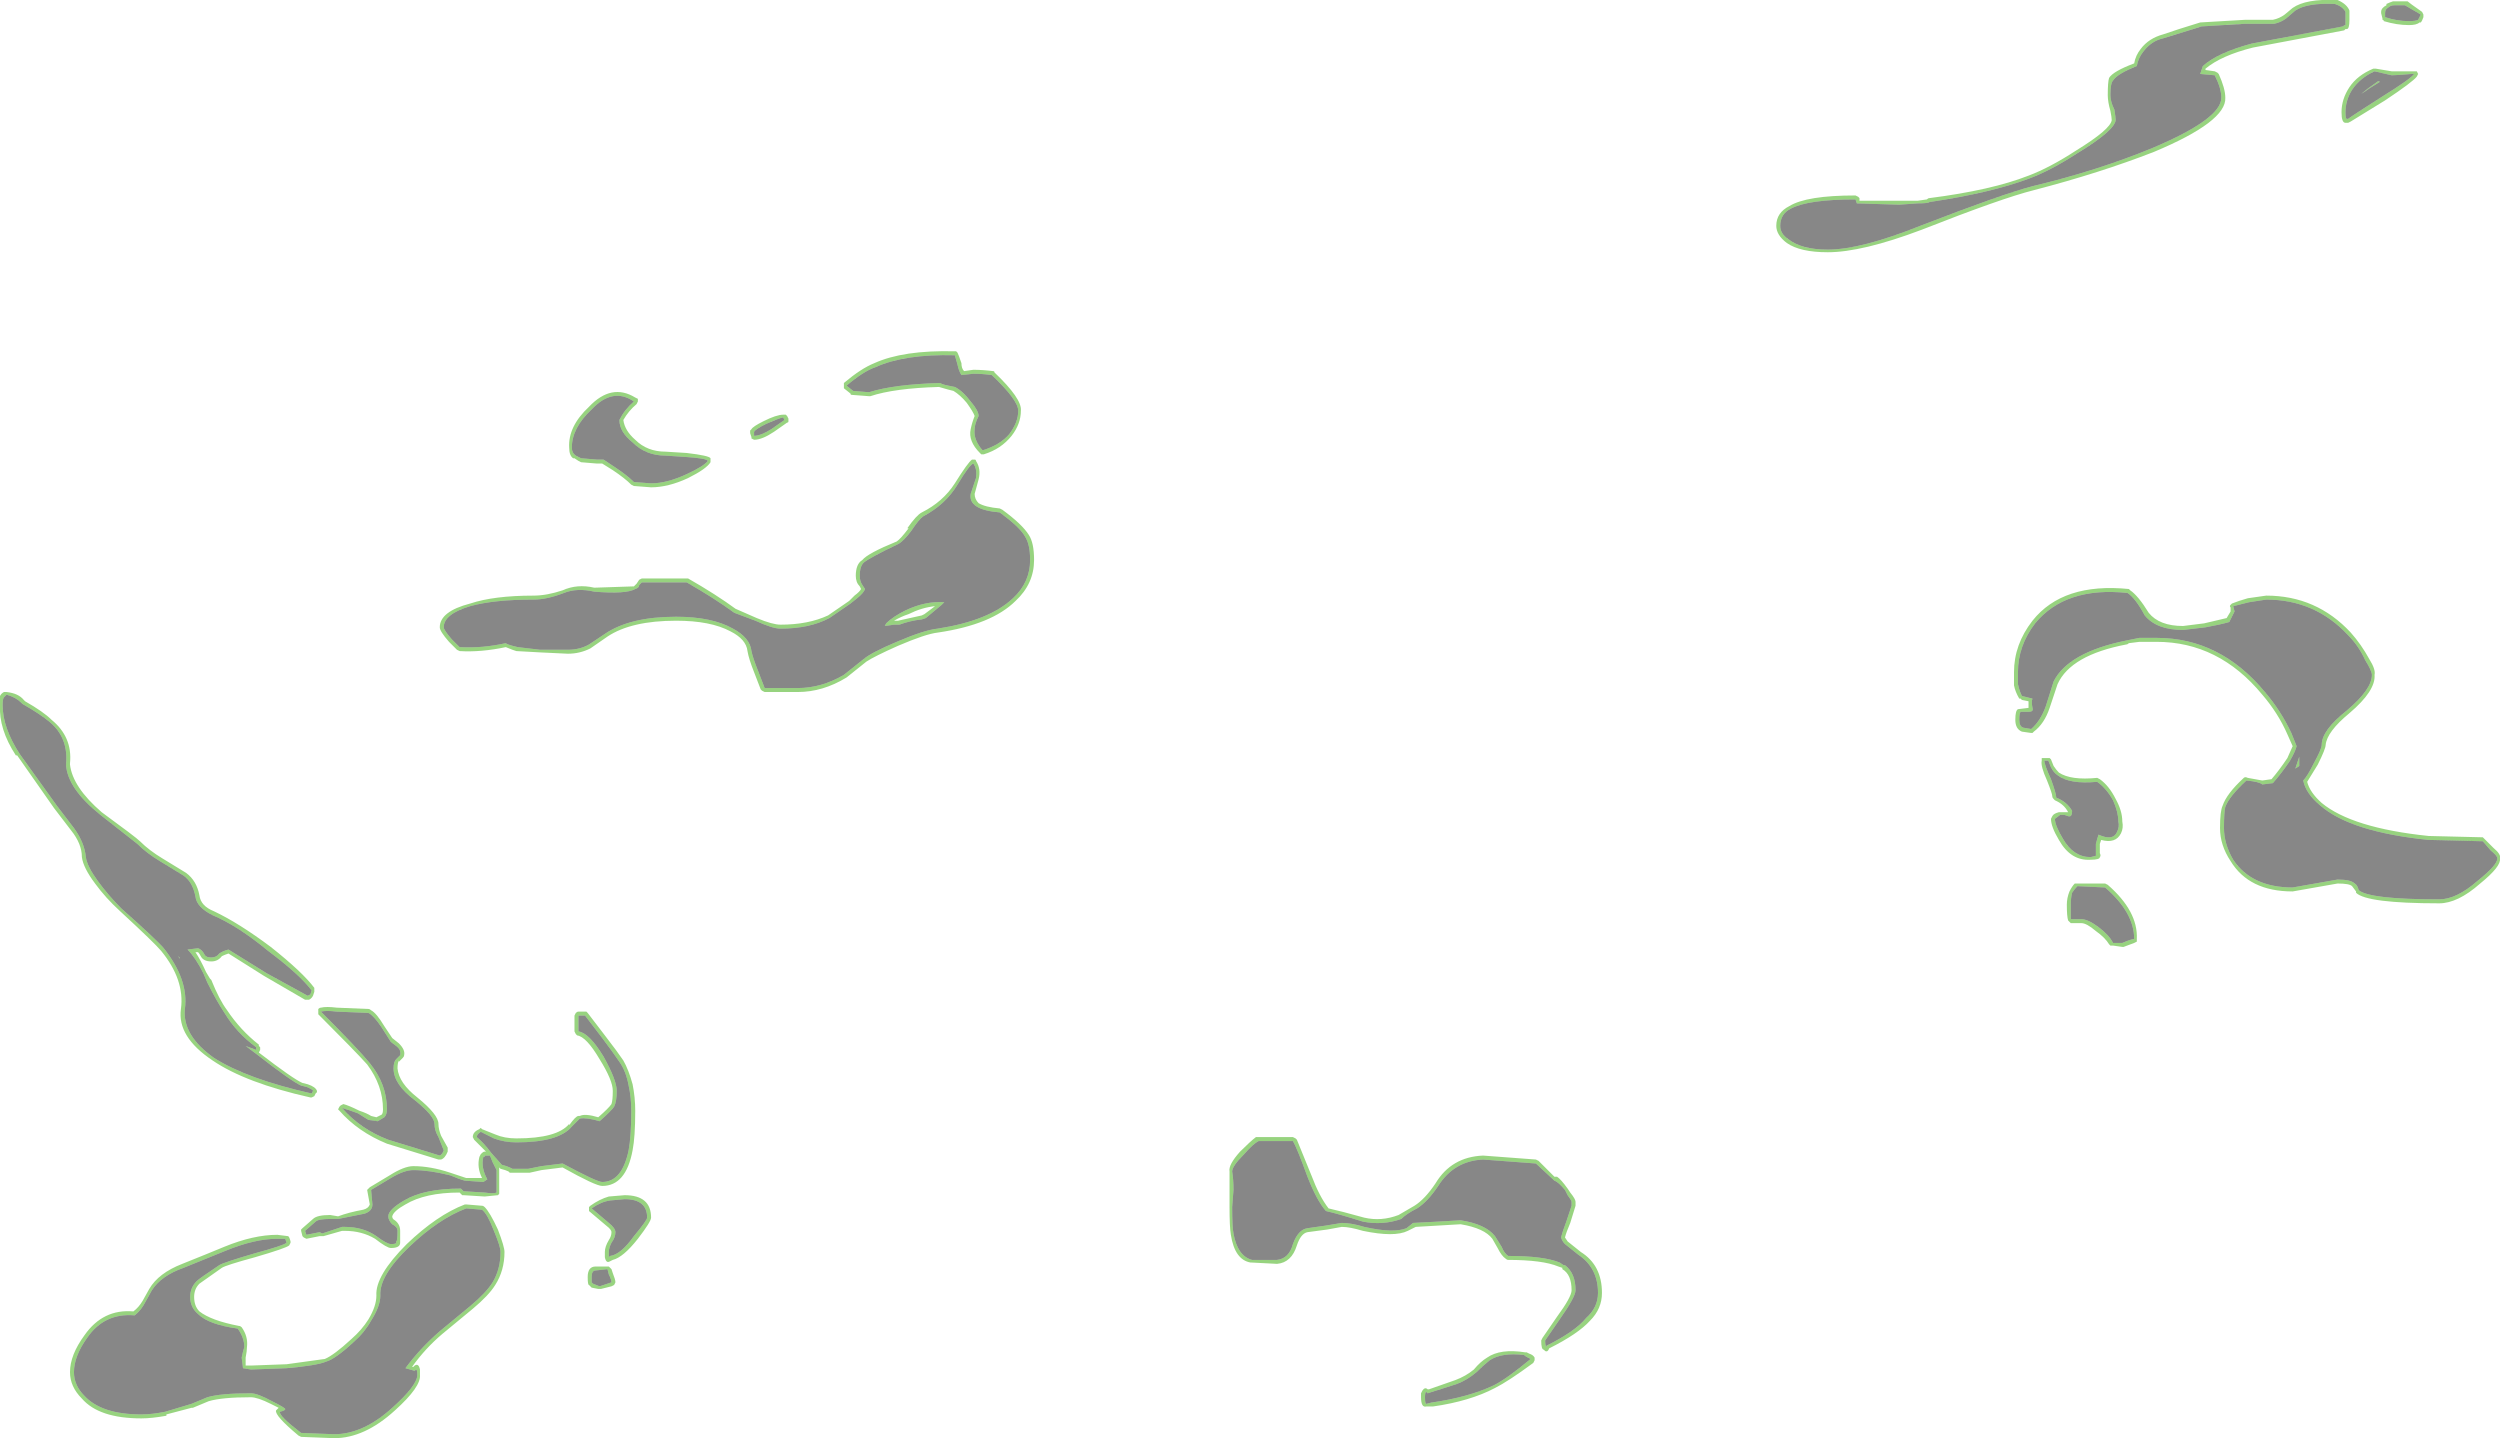 <?xml version="1.0" encoding="UTF-8" standalone="no"?>
<svg xmlns:ffdec="https://www.free-decompiler.com/flash" xmlns:xlink="http://www.w3.org/1999/xlink" ffdec:objectType="shape" height="54.45px" width="94.65px" xmlns="http://www.w3.org/2000/svg">
  <g transform="matrix(1.0, 0.0, 0.0, 1.0, 51.35, 36.0)">
    <path d="M28.65 -32.95 Q28.55 -32.85 28.55 -32.4 28.55 -32.15 28.7 -31.85 28.75 -31.55 28.75 -31.45 28.7 -31.05 27.3 -30.2 26.3 -29.55 25.5 -29.25 24.05 -28.7 21.7 -28.35 21.65 -28.3 21.25 -28.3 L20.55 -28.25 18.95 -28.3 18.9 -28.45 Q17.1 -28.45 16.45 -28.1 16.05 -27.9 16.05 -27.45 16.05 -27.15 16.35 -26.95 16.85 -26.55 17.85 -26.55 19.1 -26.55 21.35 -27.45 24.45 -28.65 25.6 -28.95 28.1 -29.55 30.15 -30.4 32.75 -31.5 32.75 -32.3 32.75 -32.65 32.5 -33.15 L31.95 -33.2 32.05 -33.5 Q32.6 -34.0 33.9 -34.35 L37.35 -35.0 Q37.4 -35.05 37.45 -35.05 L37.45 -35.55 Q37.35 -35.75 37.05 -35.85 36.0 -35.9 35.55 -35.6 L35.2 -35.3 Q35.0 -35.15 34.75 -35.1 L33.65 -35.1 32.0 -35.0 31.2 -34.75 30.55 -34.55 Q30.1 -34.45 29.8 -34.05 29.6 -33.8 29.55 -33.5 28.8 -33.2 28.65 -32.95 M28.5 -33.05 Q28.65 -33.3 29.45 -33.6 29.5 -33.9 29.7 -34.15 30.0 -34.55 30.55 -34.7 L31.15 -34.9 31.95 -35.15 33.65 -35.25 34.7 -35.25 Q34.95 -35.3 35.15 -35.45 L35.45 -35.7 Q35.95 -36.05 37.1 -36.0 L37.15 -36.0 Q37.5 -35.85 37.6 -35.6 L37.6 -35.25 Q37.6 -34.9 37.5 -34.9 L37.45 -34.9 37.4 -34.85 33.95 -34.2 Q32.75 -33.9 32.15 -33.4 L32.15 -33.35 32.5 -33.3 32.6 -33.25 32.65 -33.2 Q32.9 -32.65 32.9 -32.3 32.95 -31.4 30.2 -30.25 28.15 -29.45 25.65 -28.8 24.45 -28.5 21.4 -27.3 19.15 -26.45 17.85 -26.45 16.8 -26.45 16.3 -26.8 15.9 -27.1 15.9 -27.45 15.9 -27.95 16.4 -28.2 17.05 -28.6 18.9 -28.6 L19.0 -28.55 19.05 -28.5 19.05 -28.4 21.25 -28.4 21.6 -28.45 Q21.65 -28.5 21.7 -28.5 24.05 -28.8 25.45 -29.35 26.25 -29.65 27.25 -30.3 28.55 -31.1 28.6 -31.45 28.6 -31.55 28.55 -31.8 28.45 -32.15 28.45 -32.4 28.45 -32.9 28.5 -33.05 M39.0 -35.85 Q39.1 -35.9 39.25 -35.95 L39.8 -35.95 Q39.85 -35.9 40.35 -35.55 L40.4 -35.45 40.4 -35.35 Q40.35 -35.2 40.3 -35.15 L40.25 -35.15 Q40.15 -35.05 39.85 -35.05 39.4 -35.05 38.9 -35.2 38.9 -35.25 38.85 -35.25 L38.85 -35.3 38.8 -35.5 38.8 -35.55 Q38.8 -35.7 39.0 -35.8 L39.0 -35.85 M39.7 -35.8 L39.3 -35.8 Q39.15 -35.8 39.05 -35.7 38.95 -35.65 38.95 -35.5 L38.95 -35.35 Q39.4 -35.2 39.85 -35.2 40.1 -35.2 40.2 -35.25 L40.3 -35.45 39.7 -35.8 M38.6 -33.4 Q38.9 -33.35 39.2 -33.3 39.4 -33.3 39.9 -33.3 L40.15 -33.3 40.2 -33.2 40.15 -33.1 Q40.0 -32.9 38.95 -32.2 L37.65 -31.4 37.55 -31.35 37.45 -31.35 Q37.3 -31.35 37.3 -31.75 37.3 -32.25 37.6 -32.7 37.9 -33.15 38.5 -33.4 L38.6 -33.4 M34.45 -13.3 L33.8 -13.2 33.2 -13.05 33.25 -12.85 33.05 -12.45 Q32.7 -12.35 32.15 -12.25 L31.3 -12.15 Q30.3 -12.15 29.85 -12.7 29.5 -13.35 29.2 -13.55 26.85 -13.8 25.7 -12.4 25.05 -11.55 25.05 -10.55 25.05 -10.2 25.05 -10.1 25.1 -9.85 25.2 -9.65 L25.6 -9.55 Q25.55 -9.45 25.6 -9.2 25.65 -9.05 25.45 -9.05 L25.15 -9.05 Q25.1 -9.0 25.1 -8.75 25.1 -8.5 25.25 -8.45 L25.55 -8.4 Q25.9 -8.7 26.1 -9.25 L26.4 -10.2 Q26.95 -11.3 29.15 -11.75 L29.65 -11.85 30.3 -11.85 Q32.7 -11.85 34.4 -9.8 35.0 -9.1 35.4 -8.25 L35.6 -7.75 Q35.55 -7.55 35.35 -7.2 35.05 -6.75 34.7 -6.35 L34.3 -6.3 Q34.2 -6.4 33.7 -6.45 33.05 -5.85 32.9 -5.45 32.85 -5.25 32.85 -4.65 32.85 -4.05 33.2 -3.45 33.9 -2.4 35.45 -2.4 L37.15 -2.7 Q37.65 -2.7 37.8 -2.55 37.9 -2.5 37.95 -2.3 38.35 -1.95 41.0 -1.95 41.65 -1.95 42.45 -2.65 43.2 -3.25 43.2 -3.5 43.2 -3.6 42.95 -3.8 L42.65 -4.15 40.6 -4.2 Q37.65 -4.5 36.5 -5.5 35.95 -5.95 35.85 -6.45 36.0 -6.6 36.25 -7.1 36.55 -7.65 36.55 -7.8 36.55 -8.35 37.5 -9.1 38.45 -9.9 38.45 -10.45 38.45 -10.6 38.2 -11.0 37.95 -11.55 37.55 -11.95 36.3 -13.3 34.45 -13.3 M38.75 -32.9 Q38.6 -32.8 38.35 -32.65 38.15 -32.5 38.05 -32.45 L38.3 -32.65 38.65 -32.9 Q38.7 -32.95 38.75 -32.9 M38.55 -33.3 Q38.0 -33.05 37.7 -32.6 37.45 -32.2 37.45 -31.75 37.45 -31.5 37.5 -31.5 L37.55 -31.5 Q37.75 -31.65 38.85 -32.35 39.9 -33.0 40.05 -33.2 L39.95 -33.2 Q39.4 -33.15 39.2 -33.15 L38.55 -33.3 M34.45 -13.45 Q36.35 -13.45 37.65 -12.05 38.05 -11.6 38.35 -11.05 38.6 -10.65 38.55 -10.45 38.6 -9.85 37.6 -9.0 36.75 -8.3 36.7 -7.8 36.7 -7.65 36.4 -7.05 L36.0 -6.4 Q36.1 -6.0 36.55 -5.6 37.7 -4.65 40.6 -4.35 L42.65 -4.3 43.05 -3.9 Q43.35 -3.65 43.3 -3.5 43.35 -3.2 42.55 -2.55 41.7 -1.8 41.0 -1.8 38.25 -1.8 37.85 -2.2 L37.85 -2.25 37.7 -2.45 Q37.6 -2.55 37.15 -2.55 L35.45 -2.25 Q33.8 -2.25 33.1 -3.4 32.7 -4.0 32.7 -4.65 32.7 -5.3 32.8 -5.5 32.95 -5.95 33.6 -6.55 33.65 -6.6 33.75 -6.55 L34.3 -6.45 34.65 -6.5 Q34.95 -6.85 35.25 -7.3 L35.45 -7.75 35.25 -8.2 Q34.9 -9.0 34.3 -9.7 32.65 -11.7 30.3 -11.7 L29.65 -11.7 29.25 -11.65 Q29.2 -11.6 29.15 -11.6 27.05 -11.2 26.55 -10.1 L26.25 -9.2 Q26.05 -8.6 25.65 -8.3 L25.6 -8.25 25.55 -8.25 25.2 -8.3 Q24.95 -8.4 24.95 -8.75 24.95 -9.1 25.05 -9.15 L25.45 -9.2 Q25.45 -9.35 25.45 -9.45 L25.2 -9.5 25.15 -9.55 25.1 -9.55 Q24.95 -9.8 24.9 -10.05 24.9 -10.2 24.9 -10.55 24.9 -11.6 25.6 -12.5 26.75 -13.95 29.25 -13.7 L29.3 -13.65 Q29.6 -13.45 30.0 -12.8 30.4 -12.3 31.3 -12.3 L32.1 -12.4 32.95 -12.6 33.1 -12.85 33.1 -13.0 Q33.05 -13.05 33.1 -13.1 L33.15 -13.15 Q33.4 -13.25 33.75 -13.35 L34.45 -13.45 M25.95 -7.3 L26.25 -7.3 26.3 -7.25 26.4 -7.0 Q26.5 -6.85 26.6 -6.75 27.05 -6.45 28.05 -6.55 L28.15 -6.5 Q28.5 -6.25 28.75 -5.75 29.0 -5.3 29.0 -4.9 29.05 -4.65 28.95 -4.45 28.75 -4.05 28.2 -4.2 L28.15 -4.05 28.15 -3.7 Q28.2 -3.6 28.15 -3.55 28.15 -3.45 27.8 -3.45 27.05 -3.4 26.6 -4.2 26.3 -4.7 26.3 -5.0 L26.35 -5.1 Q26.4 -5.2 26.6 -5.25 L26.95 -5.25 Q26.8 -5.55 26.45 -5.7 L26.4 -5.75 Q26.35 -5.8 26.35 -5.85 26.35 -5.95 26.15 -6.45 25.9 -7.0 25.95 -7.2 25.95 -7.25 25.95 -7.3 M26.2 -7.2 L26.05 -7.2 Q26.05 -7.05 26.3 -6.5 26.5 -5.95 26.5 -5.8 26.9 -5.65 27.1 -5.3 27.1 -5.05 26.95 -5.1 L26.8 -5.15 26.65 -5.15 26.45 -5.0 Q26.45 -4.75 26.75 -4.25 27.15 -3.55 27.8 -3.55 L28.0 -3.6 28.0 -4.05 Q28.05 -4.25 28.1 -4.4 28.65 -4.15 28.8 -4.5 28.9 -4.7 28.85 -4.9 28.85 -5.25 28.65 -5.7 28.4 -6.15 28.05 -6.4 27.0 -6.3 26.55 -6.65 26.4 -6.75 26.3 -6.95 L26.2 -7.2 M28.45 -2.5 Q29.6 -1.5 29.55 -0.45 L29.55 -0.35 29.45 -0.3 29.05 -0.15 29.0 -0.15 28.65 -0.2 Q28.6 -0.2 28.55 -0.2 L28.5 -0.25 Q28.35 -0.5 28.0 -0.75 27.65 -1.05 27.45 -1.05 L27.05 -1.05 26.95 -1.15 Q26.9 -1.3 26.9 -1.75 26.9 -2.0 27.0 -2.25 27.1 -2.45 27.2 -2.55 27.25 -2.55 27.3 -2.55 L28.35 -2.55 28.45 -2.5 M3.1 10.25 L3.95 10.2 Q4.9 10.35 5.25 10.8 L5.5 11.2 Q5.6 11.45 5.75 11.55 7.1 11.55 7.7 11.8 L7.85 11.9 7.9 11.9 Q8.3 12.2 8.3 12.85 8.3 13.1 7.7 13.95 L7.15 14.75 Q7.15 14.95 7.2 15.0 L7.2 14.95 Q8.3 14.4 8.7 13.9 9.15 13.5 9.15 12.95 9.15 12.0 8.4 11.5 L7.9 11.1 Q7.8 11.0 7.75 10.85 7.8 10.65 7.95 10.25 L8.15 9.65 8.15 9.5 Q8.15 9.45 8.0 9.25 L7.9 9.05 Q7.65 8.75 7.5 8.7 L6.8 8.05 4.8 7.9 Q3.7 7.95 3.1 8.9 2.7 9.5 2.3 9.75 1.9 9.95 1.7 10.15 1.0 10.4 0.25 10.25 -0.7 9.95 -1.15 9.85 -1.5 9.45 -1.85 8.55 -2.25 7.45 -2.4 7.2 L-3.7 7.2 Q-3.9 7.3 -4.25 7.7 -4.7 8.15 -4.7 8.35 -4.65 8.65 -4.65 9.05 L-4.7 9.7 Q-4.7 10.45 -4.65 10.7 -4.5 11.55 -3.95 11.7 L-3.0 11.7 Q-2.55 11.65 -2.4 11.1 -2.2 10.55 -1.85 10.5 L-1.15 10.4 -0.55 10.3 Q-0.2 10.3 0.3 10.45 1.4 10.7 1.9 10.5 L2.15 10.3 3.1 10.25 M35.7 -7.35 L35.7 -7.0 35.55 -6.9 35.7 -7.35 M27.3 -2.45 Q27.2 -2.35 27.1 -2.2 27.05 -2.0 27.05 -1.75 27.05 -1.3 27.05 -1.2 L27.45 -1.2 Q27.7 -1.2 28.1 -0.9 28.5 -0.6 28.65 -0.3 L29.0 -0.3 Q29.35 -0.45 29.45 -0.45 29.45 -1.45 28.35 -2.4 L27.3 -2.45 M3.1 10.4 L2.25 10.45 1.95 10.6 Q1.45 10.85 0.25 10.6 -0.25 10.45 -0.55 10.45 L-1.1 10.55 -1.85 10.65 Q-2.1 10.7 -2.25 11.15 -2.45 11.8 -3.0 11.85 L-3.95 11.8 -4.0 11.8 Q-4.6 11.7 -4.75 10.75 -4.8 10.45 -4.8 9.7 L-4.8 9.05 Q-4.8 8.65 -4.8 8.35 -4.85 8.1 -4.4 7.6 -4.0 7.2 -3.8 7.05 L-2.4 7.05 -2.3 7.1 -2.25 7.15 Q-2.15 7.4 -1.7 8.5 -1.4 9.3 -1.05 9.75 -0.6 9.85 0.3 10.1 0.95 10.25 1.6 10.0 1.85 9.85 2.2 9.65 2.6 9.4 3.0 8.8 3.6 7.8 4.8 7.75 L6.8 7.9 6.9 7.95 7.5 8.55 7.6 8.55 Q7.75 8.65 8.0 9.0 L8.1 9.15 Q8.3 9.4 8.3 9.5 L8.3 9.65 8.1 10.3 Q7.95 10.65 7.9 10.85 L8.0 11.0 8.5 11.4 Q9.3 11.9 9.3 12.95 9.3 13.55 8.85 14.0 8.4 14.5 7.3 15.05 7.25 15.2 7.15 15.15 L7.1 15.1 Q7.0 15.1 7.0 14.75 L7.05 14.65 7.6 13.85 Q8.15 13.1 8.15 12.85 8.15 12.25 7.8 12.05 L7.8 12.0 7.65 11.95 Q7.05 11.7 5.75 11.7 5.7 11.7 5.65 11.65 5.5 11.55 5.35 11.25 L5.15 10.9 Q4.85 10.5 3.95 10.35 L3.1 10.4 M6.45 15.2 L6.55 15.25 Q6.7 15.3 6.75 15.4 L6.75 15.5 6.7 15.6 Q5.75 16.3 5.25 16.55 4.3 17.05 2.9 17.25 L2.65 17.25 Q2.45 17.3 2.45 16.9 L2.45 16.75 2.5 16.65 Q2.6 16.5 2.7 16.6 L2.75 16.6 3.75 16.25 Q4.15 16.1 4.45 15.85 4.7 15.55 4.95 15.4 5.45 15.05 6.4 15.2 L6.45 15.2 M6.5 15.4 Q6.4 15.35 6.35 15.3 5.5 15.2 5.05 15.5 4.8 15.7 4.55 15.95 4.2 16.25 3.8 16.4 L2.7 16.75 2.65 16.7 Q2.6 16.7 2.6 16.9 2.6 17.15 2.65 17.15 L2.85 17.1 Q4.25 16.9 5.2 16.45 5.7 16.2 6.6 15.45 L6.5 15.4 M-50.45 -9.5 L-50.4 -9.45 Q-49.7 -9.05 -49.4 -8.75 -48.6 -8.1 -48.7 -7.1 L-48.7 -7.05 Q-48.6 -6.2 -47.5 -5.25 -46.2 -4.3 -46.05 -4.15 -45.7 -3.8 -45.2 -3.5 L-44.3 -2.95 Q-43.9 -2.65 -43.8 -2.1 -43.75 -1.7 -43.25 -1.5 -42.3 -1.05 -41.1 -0.15 -39.9 0.8 -39.45 1.4 L-39.45 1.55 -39.5 1.7 Q-39.55 1.8 -39.65 1.85 L-39.8 1.85 -41.35 0.95 -42.7 0.1 Q-42.85 0.15 -42.95 0.2 -43.1 0.4 -43.35 0.4 -43.65 0.4 -43.75 0.2 -43.8 0.1 -43.85 0.05 L-43.95 0.05 Q-43.75 0.35 -43.55 0.8 L-43.4 1.05 -43.35 1.1 Q-43.05 1.85 -42.75 2.25 -42.25 3.0 -41.55 3.55 L-41.55 3.6 -41.5 3.65 -41.5 3.75 -41.55 3.85 Q-40.25 4.85 -39.9 5.0 L-39.7 5.05 Q-39.4 5.15 -39.35 5.3 L-39.35 5.35 -39.4 5.4 -39.45 5.5 -39.55 5.55 -39.6 5.55 Q-42.05 5.0 -43.3 4.15 -44.65 3.25 -44.5 2.2 -44.35 1.1 -45.25 0.0 -45.5 -0.3 -46.8 -1.5 -47.35 -2.0 -47.75 -2.55 -48.2 -3.15 -48.25 -3.55 -48.25 -4.05 -48.65 -4.55 L-49.3 -5.4 -50.7 -7.4 -50.75 -7.4 Q-51.4 -8.4 -51.35 -9.3 -51.35 -9.6 -51.35 -9.65 -51.3 -9.75 -51.2 -9.8 L-51.1 -9.8 Q-50.65 -9.75 -50.45 -9.5 M-50.5 -9.35 L-50.55 -9.4 Q-50.75 -9.6 -51.1 -9.7 L-51.2 -9.6 Q-51.25 -9.55 -51.25 -9.3 -51.25 -8.45 -50.6 -7.45 L-49.2 -5.5 -48.55 -4.65 Q-48.15 -4.1 -48.1 -3.55 -48.05 -3.2 -47.65 -2.65 -47.25 -2.1 -46.75 -1.6 -45.4 -0.4 -45.15 -0.1 -44.2 1.1 -44.35 2.2 -44.45 3.2 -43.25 4.05 -42.0 4.85 -39.55 5.4 L-39.5 5.3 Q-39.5 5.25 -39.75 5.15 L-39.95 5.1 Q-40.3 4.95 -41.65 3.9 L-42.05 3.6 -41.65 3.75 -41.65 3.65 Q-42.4 3.1 -42.85 2.35 -43.15 1.9 -43.5 1.2 L-43.65 0.85 Q-43.95 0.25 -44.25 -0.05 L-43.85 -0.1 Q-43.7 -0.05 -43.6 0.15 -43.55 0.25 -43.35 0.25 -43.15 0.25 -43.05 0.1 -42.9 0.0 -42.7 -0.05 L-41.25 0.85 -39.7 1.7 -39.6 1.65 -39.55 1.5 Q-40.0 0.9 -41.2 0.0 -42.35 -0.95 -43.3 -1.35 -43.9 -1.65 -43.95 -2.05 -44.05 -2.6 -44.4 -2.85 L-45.3 -3.4 Q-45.8 -3.7 -46.15 -4.05 L-47.55 -5.15 Q-48.8 -6.15 -48.85 -7.05 -48.75 -8.05 -49.45 -8.65 -49.8 -8.95 -50.5 -9.35 M-29.05 -20.6 Q-28.2 -21.5 -27.3 -20.95 L-27.2 -20.9 -27.2 -20.8 -27.25 -20.7 Q-27.55 -20.45 -27.75 -20.1 -27.7 -19.7 -27.3 -19.35 -26.85 -18.9 -26.15 -18.9 L-25.35 -18.85 Q-24.5 -18.75 -24.45 -18.65 L-24.45 -18.5 Q-24.6 -18.25 -25.3 -17.9 -26.05 -17.55 -26.7 -17.55 L-27.35 -17.6 -27.45 -17.65 Q-27.7 -17.9 -28.15 -18.2 L-28.55 -18.45 -28.75 -18.45 -29.35 -18.5 -29.45 -18.55 -29.6 -18.65 -29.65 -18.65 Q-29.8 -18.75 -29.8 -19.05 -29.85 -19.85 -29.05 -20.6 M-29.55 -18.75 L-29.35 -18.65 -28.75 -18.6 -28.5 -18.6 -28.05 -18.3 Q-27.6 -18.0 -27.35 -17.75 L-26.7 -17.7 Q-26.1 -17.7 -25.35 -18.05 -24.7 -18.35 -24.55 -18.55 -24.6 -18.65 -25.4 -18.7 L-26.15 -18.75 Q-26.9 -18.75 -27.4 -19.25 -27.9 -19.65 -27.9 -20.1 -27.7 -20.5 -27.35 -20.8 -28.15 -21.35 -28.95 -20.5 -29.7 -19.8 -29.7 -19.05 -29.7 -18.85 -29.55 -18.75 M-25.3 -14.1 Q-24.25 -13.5 -23.5 -12.95 L-22.7 -12.6 Q-22.1 -12.35 -21.8 -12.35 -20.75 -12.35 -20.0 -12.7 L-19.2 -13.25 -19.0 -13.45 Q-18.8 -13.6 -18.75 -13.7 L-18.8 -13.8 Q-18.95 -13.95 -18.95 -14.2 -18.95 -14.65 -18.7 -14.8 -18.5 -15.05 -17.4 -15.5 -17.25 -15.6 -16.95 -16.0 L-17.0 -16.0 Q-16.65 -16.5 -16.45 -16.6 -15.65 -17.0 -15.2 -17.7 -14.7 -18.5 -14.55 -18.6 L-14.45 -18.6 Q-14.4 -18.6 -14.4 -18.55 -14.2 -18.25 -14.3 -17.85 L-14.45 -17.3 Q-14.45 -17.1 -14.3 -16.95 -14.05 -16.8 -13.5 -16.75 L-13.4 -16.7 Q-12.65 -16.15 -12.4 -15.75 -12.2 -15.45 -12.2 -14.8 -12.2 -13.9 -12.9 -13.25 -13.8 -12.35 -15.85 -12.05 -16.3 -12.0 -17.35 -11.55 -18.25 -11.15 -18.55 -10.95 L-19.3 -10.35 Q-20.2 -9.8 -21.15 -9.8 L-22.4 -9.8 -22.5 -9.85 -22.55 -9.9 -22.8 -10.55 Q-23.0 -11.05 -23.05 -11.35 -23.1 -11.8 -23.7 -12.1 -24.45 -12.5 -25.75 -12.5 -27.45 -12.5 -28.35 -11.9 L-29.0 -11.45 Q-29.4 -11.25 -29.85 -11.25 L-30.9 -11.3 -31.8 -11.35 -31.95 -11.4 -32.2 -11.5 Q-33.15 -11.3 -33.95 -11.35 L-34.05 -11.4 -34.35 -11.7 Q-34.7 -12.1 -34.7 -12.25 -34.7 -12.85 -33.55 -13.15 -32.65 -13.45 -31.15 -13.45 -30.65 -13.45 -30.05 -13.65 -29.5 -13.9 -28.85 -13.75 L-27.35 -13.8 -27.25 -13.9 -27.15 -14.05 -27.05 -14.1 -25.3 -14.1 M-23.55 -12.8 Q-24.3 -13.35 -25.35 -13.95 L-27.05 -13.95 -27.15 -13.85 Q-27.15 -13.75 -27.3 -13.7 -27.65 -13.5 -28.85 -13.6 -29.5 -13.75 -30.0 -13.55 -30.65 -13.3 -31.15 -13.3 -32.65 -13.3 -33.55 -13.05 -34.55 -12.75 -34.55 -12.25 -34.55 -12.15 -34.25 -11.8 L-33.95 -11.5 Q-33.1 -11.45 -32.2 -11.65 -32.15 -11.6 -31.95 -11.55 L-31.75 -11.5 -30.9 -11.4 -29.85 -11.4 Q-29.4 -11.4 -29.05 -11.6 L-28.45 -12.0 Q-27.5 -12.65 -25.75 -12.65 -24.4 -12.65 -23.6 -12.2 -22.95 -11.85 -22.9 -11.35 -22.85 -11.1 -22.65 -10.6 L-22.4 -9.95 -21.15 -9.95 Q-20.25 -9.95 -19.4 -10.45 L-18.65 -11.05 Q-18.35 -11.3 -17.4 -11.7 -16.35 -12.15 -15.85 -12.2 -13.9 -12.5 -13.0 -13.35 -12.35 -13.95 -12.35 -14.8 -12.35 -15.4 -12.55 -15.7 -12.75 -16.05 -13.5 -16.6 -14.7 -16.7 -14.6 -17.3 L-14.4 -17.9 Q-14.35 -18.25 -14.5 -18.45 -14.65 -18.4 -15.1 -17.65 -15.55 -16.9 -16.4 -16.45 -16.55 -16.35 -16.85 -15.9 -17.15 -15.5 -17.35 -15.4 -18.4 -14.9 -18.65 -14.7 -18.8 -14.55 -18.8 -14.2 -18.8 -14.0 -18.7 -13.85 L-18.6 -13.7 Q-18.65 -13.55 -18.9 -13.35 L-19.15 -13.15 -19.95 -12.6 Q-20.7 -12.2 -21.8 -12.2 -22.1 -12.2 -22.75 -12.5 L-23.55 -12.8 M-14.95 -22.25 Q-14.95 -22.05 -14.85 -21.95 L-14.5 -22.0 Q-14.15 -22.0 -13.75 -21.95 -13.7 -21.95 -13.7 -21.9 -12.65 -20.9 -12.7 -20.45 -12.7 -19.95 -13.05 -19.5 -13.45 -19.0 -14.1 -18.8 L-14.2 -18.8 -14.25 -18.85 Q-14.7 -19.3 -14.6 -19.75 -14.55 -20.0 -14.45 -20.25 -14.5 -20.4 -14.75 -20.75 -15.0 -21.05 -15.25 -21.2 L-15.45 -21.25 -15.8 -21.35 Q-17.5 -21.3 -18.4 -21.0 L-18.45 -21.0 -19.1 -21.05 Q-19.15 -21.05 -19.15 -21.1 L-19.4 -21.3 -19.4 -21.5 Q-18.75 -22.05 -18.25 -22.25 -17.15 -22.75 -15.2 -22.7 L-15.15 -22.7 -15.1 -22.65 Q-15.05 -22.55 -14.95 -22.25 M-15.75 -21.5 Q-15.7 -21.45 -15.45 -21.4 L-15.2 -21.35 Q-14.9 -21.2 -14.6 -20.8 -14.3 -20.45 -14.3 -20.25 -14.45 -19.95 -14.45 -19.75 -14.5 -19.35 -14.15 -18.95 -13.5 -19.15 -13.15 -19.55 -12.8 -20.0 -12.8 -20.45 -12.8 -20.85 -13.8 -21.8 -14.15 -21.85 -14.5 -21.85 L-14.95 -21.8 Q-15.05 -21.95 -15.1 -22.2 L-15.2 -22.55 Q-17.1 -22.6 -18.2 -22.1 -18.65 -21.95 -19.3 -21.4 L-19.05 -21.2 -18.45 -21.15 Q-17.5 -21.45 -15.75 -21.5 M-21.5 -20.15 L-21.5 -20.05 Q-21.5 -20.0 -21.55 -20.0 L-22.05 -19.65 Q-22.5 -19.35 -22.8 -19.35 L-22.9 -19.4 -22.9 -19.45 -22.95 -19.6 -22.95 -19.7 -22.9 -19.75 Q-22.85 -19.85 -22.45 -20.05 -21.95 -20.3 -21.7 -20.3 L-21.6 -20.3 -21.55 -20.25 -21.5 -20.15 M-15.6 -13.2 L-15.7 -13.1 -16.3 -12.6 -16.45 -12.55 Q-16.9 -12.5 -17.3 -12.35 L-17.5 -12.35 -17.85 -12.3 -17.8 -12.4 Q-17.55 -12.65 -17.05 -12.9 -16.3 -13.25 -15.6 -13.2 M-21.65 -20.1 L-21.7 -20.2 Q-21.9 -20.15 -22.35 -19.95 -22.75 -19.75 -22.8 -19.65 L-22.8 -19.5 Q-22.55 -19.5 -22.15 -19.75 L-21.65 -20.1 M-16.95 -12.75 Q-17.25 -12.65 -17.5 -12.5 L-17.35 -12.5 -16.45 -12.7 -16.35 -12.75 -15.95 -13.05 Q-16.45 -13.0 -16.95 -12.75 M-28.45 3.2 Q-27.95 3.85 -27.75 4.15 -27.55 4.5 -27.4 5.05 -27.3 5.55 -27.3 6.05 -27.3 7.05 -27.4 7.55 -27.65 8.9 -28.55 8.9 -28.8 8.9 -30.05 8.2 L-30.85 8.3 -31.3 8.4 -32.05 8.4 -32.1 8.35 Q-32.2 8.3 -32.4 8.25 L-32.45 8.2 -32.45 9.2 -32.5 9.25 -33.0 9.3 -33.8 9.25 -33.85 9.25 -33.95 9.15 Q-35.25 9.15 -36.0 9.6 -36.45 9.85 -36.5 10.05 -36.5 10.15 -36.4 10.2 -36.2 10.35 -36.2 10.6 -36.2 10.9 -36.2 11.05 -36.2 11.25 -36.55 11.25 -36.7 11.25 -37.15 10.9 -37.65 10.6 -38.3 10.6 L-38.4 10.6 -39.1 10.8 -39.25 10.8 -39.75 10.9 -39.85 10.85 -39.9 10.8 -39.95 10.6 -39.95 10.55 -39.9 10.5 -39.5 10.15 Q-39.35 10.0 -38.85 10.0 L-38.55 10.05 Q-38.15 9.9 -37.6 9.8 -37.4 9.75 -37.35 9.6 L-37.45 9.05 -37.35 8.95 -36.6 8.5 Q-36.05 8.15 -35.7 8.15 -35.05 8.15 -34.3 8.4 L-33.7 8.6 -33.1 8.6 Q-33.3 8.2 -33.2 7.8 L-33.15 7.7 -33.1 7.65 Q-33.05 7.6 -33.0 7.6 L-32.95 7.6 -33.4 7.15 -33.45 7.05 Q-33.45 6.85 -33.2 6.75 L-33.15 6.7 -33.1 6.75 -32.6 6.95 Q-32.25 7.1 -31.8 7.1 -30.25 7.1 -29.8 6.55 L-29.8 6.6 Q-29.55 6.25 -29.45 6.25 L-29.4 6.25 Q-29.2 6.15 -28.7 6.3 -28.3 5.95 -28.2 5.8 -28.15 5.65 -28.15 5.3 -28.15 4.9 -28.65 4.1 -29.15 3.25 -29.5 3.2 L-29.55 3.15 -29.6 3.05 -29.6 2.45 -29.55 2.35 Q-29.5 2.3 -29.45 2.3 L-29.15 2.3 -29.1 2.35 -28.45 3.2 M-27.55 5.1 Q-27.65 4.55 -27.9 4.2 -28.1 3.9 -28.55 3.3 L-29.2 2.45 -29.45 2.45 -29.45 3.05 Q-29.05 3.1 -28.5 4.0 -28.0 4.9 -28.0 5.3 -28.0 5.7 -28.1 5.9 -28.2 6.05 -28.65 6.45 -29.15 6.3 -29.4 6.35 -29.45 6.4 -29.7 6.65 -30.2 7.25 -31.8 7.25 -32.25 7.25 -32.65 7.1 L-33.15 6.85 Q-33.3 6.95 -33.3 7.05 -33.05 7.25 -32.75 7.65 L-32.35 8.1 Q-32.15 8.15 -32.05 8.2 L-31.95 8.25 -31.35 8.25 -30.85 8.15 -30.05 8.05 Q-28.75 8.75 -28.55 8.75 -27.8 8.75 -27.55 7.55 -27.45 7.0 -27.45 6.05 -27.45 5.55 -27.55 5.1 M-29.05 9.7 L-29.0 9.65 Q-28.65 9.4 -28.3 9.3 L-27.7 9.25 Q-26.7 9.25 -26.7 10.1 -26.7 10.25 -27.2 10.9 -27.75 11.6 -28.15 11.7 L-28.25 11.75 Q-28.4 11.85 -28.45 11.6 L-28.45 11.4 Q-28.45 11.2 -28.3 10.95 -28.2 10.8 -28.2 10.65 -28.2 10.55 -28.4 10.4 L-29.05 9.85 -29.05 9.7 M-33.0 7.8 L-33.05 7.8 Q-33.15 8.2 -32.9 8.65 L-33.05 8.75 -33.75 8.7 Q-33.95 8.65 -34.3 8.5 -35.1 8.3 -35.7 8.3 -36.05 8.3 -36.55 8.6 L-37.3 9.05 -37.25 9.6 Q-37.25 9.85 -37.55 9.95 L-38.55 10.15 -38.85 10.15 Q-39.3 10.15 -39.4 10.25 L-39.8 10.6 -39.75 10.75 -39.25 10.65 -39.15 10.7 -38.4 10.45 -38.3 10.45 Q-37.6 10.45 -37.1 10.8 -36.7 11.1 -36.55 11.1 -36.35 11.1 -36.35 11.05 L-36.35 11.0 Q-36.3 11.0 -36.3 10.6 -36.3 10.45 -36.5 10.35 -36.65 10.2 -36.65 10.05 -36.65 9.8 -36.05 9.45 -35.3 9.0 -33.9 9.0 L-33.8 9.1 -33.0 9.15 Q-32.65 9.2 -32.55 9.15 L-32.55 8.3 -32.7 8.0 -32.8 7.75 -33.0 7.75 -33.0 7.8 M-34.4 7.6 Q-34.5 7.85 -34.65 7.9 L-34.75 7.9 -36.7 7.3 Q-37.8 6.85 -38.5 6.05 L-38.55 6.0 -38.5 5.9 -38.45 5.85 -38.35 5.8 Q-38.15 5.85 -37.75 6.05 -37.45 6.15 -37.3 6.25 L-37.1 6.3 -36.9 6.2 Q-36.85 6.15 -36.85 6.0 -36.85 5.1 -37.45 4.3 -37.9 3.8 -39.3 2.4 L-39.3 2.2 Q-39.25 2.15 -39.2 2.15 -39.0 2.1 -38.6 2.15 L-37.4 2.2 Q-37.35 2.2 -37.3 2.25 -37.1 2.35 -36.8 2.85 L-36.5 3.3 -36.25 3.5 Q-36.0 3.75 -36.05 3.95 -36.05 4.0 -36.1 4.05 L-36.25 4.2 -36.25 4.15 Q-36.3 4.25 -36.3 4.45 -36.25 5.0 -35.55 5.55 -34.75 6.2 -34.75 6.55 -34.75 6.75 -34.65 7.0 L-34.4 7.45 Q-34.4 7.55 -34.4 7.6 M-34.7 7.75 Q-34.6 7.7 -34.55 7.55 L-34.75 7.05 Q-34.9 6.8 -34.9 6.55 -34.9 6.25 -35.65 5.65 -36.45 5.05 -36.45 4.45 -36.45 4.2 -36.35 4.1 L-36.2 3.95 Q-36.15 3.75 -36.35 3.6 L-36.55 3.45 -36.9 2.9 Q-37.2 2.45 -37.4 2.35 L-38.6 2.3 Q-39.0 2.25 -39.2 2.3 -37.8 3.7 -37.35 4.25 -36.7 5.05 -36.7 6.0 -36.7 6.2 -36.8 6.3 L-37.05 6.45 -37.4 6.4 -37.8 6.15 Q-38.2 6.0 -38.4 5.95 -37.7 6.75 -36.65 7.15 L-34.7 7.75 M-33.7 9.6 L-33.1 9.65 Q-33.05 9.65 -33.0 9.7 -32.8 9.9 -32.5 10.55 -32.25 11.2 -32.25 11.4 -32.25 12.1 -32.6 12.65 -32.85 13.05 -33.45 13.55 L-34.6 14.5 Q-35.25 15.05 -35.75 15.75 L-35.7 15.75 -35.65 15.7 Q-35.5 15.6 -35.45 15.85 L-35.45 16.05 Q-35.4 16.5 -36.4 17.4 -37.55 18.45 -38.7 18.45 L-39.95 18.4 -40.05 18.35 Q-40.95 17.6 -40.9 17.4 L-40.8 17.3 -41.1 17.15 Q-41.6 16.9 -41.85 16.9 -42.95 16.9 -43.45 17.05 L-44.05 17.3 -44.1 17.3 -45.05 17.55 -45.05 17.6 Q-45.6 17.7 -46.0 17.7 -47.6 17.7 -48.25 16.95 -48.7 16.5 -48.7 15.95 -48.7 15.3 -48.15 14.55 -47.45 13.55 -46.3 13.65 -46.1 13.5 -45.95 13.25 L-45.7 12.8 Q-45.35 12.2 -44.45 11.85 -43.45 11.45 -42.85 11.2 -41.75 10.75 -40.85 10.75 L-40.45 10.8 Q-40.4 10.8 -40.35 11.0 L-40.35 11.05 -40.4 11.15 Q-40.5 11.25 -41.7 11.6 -42.8 11.9 -42.95 12.0 L-43.8 12.6 Q-44.0 12.8 -44.0 13.1 -44.0 13.45 -43.8 13.65 -43.35 14.0 -42.3 14.2 -42.25 14.2 -42.2 14.25 -41.95 14.6 -42.0 15.0 -42.0 15.15 -42.05 15.4 L-42.05 15.7 -41.85 15.7 -40.5 15.65 -39.05 15.45 Q-38.7 15.3 -38.05 14.7 -37.65 14.35 -37.4 13.95 -37.1 13.45 -37.1 13.05 -37.15 12.3 -35.95 11.1 -34.8 10.0 -33.75 9.6 L-33.7 9.6 M-33.1 9.8 L-33.7 9.75 Q-34.75 10.15 -35.85 11.2 -37.0 12.3 -36.95 13.05 -36.95 13.45 -37.3 14.0 -37.55 14.45 -37.95 14.8 -38.65 15.45 -39.0 15.55 -39.35 15.7 -40.5 15.8 L-41.85 15.85 -42.15 15.8 -42.2 15.4 Q-42.15 15.15 -42.1 15.0 -42.1 14.65 -42.35 14.3 -43.45 14.15 -43.85 13.75 -44.15 13.5 -44.15 13.1 -44.15 12.75 -43.9 12.5 -43.8 12.4 -43.05 11.9 -42.9 11.8 -41.7 11.45 -40.6 11.15 -40.5 11.05 L-40.55 10.9 -40.85 10.9 Q-41.7 10.9 -42.8 11.35 L-44.4 12.0 Q-45.25 12.3 -45.6 12.85 L-45.85 13.3 Q-46.0 13.6 -46.25 13.8 -47.4 13.7 -48.05 14.65 -48.55 15.35 -48.55 15.95 -48.55 16.45 -48.15 16.85 -47.5 17.55 -46.0 17.55 -45.6 17.55 -45.1 17.45 L-44.1 17.15 -43.5 16.9 Q-43.0 16.75 -41.85 16.75 -41.6 16.75 -41.05 17.05 -40.55 17.3 -40.55 17.35 -40.55 17.4 -40.75 17.45 -40.8 17.6 -39.95 18.25 L-38.7 18.3 Q-37.6 18.3 -36.5 17.3 -35.55 16.45 -35.55 16.05 -35.55 15.85 -35.6 15.85 L-35.65 15.9 -36.0 15.8 Q-35.45 15.05 -34.7 14.4 L-33.55 13.45 Q-32.95 12.95 -32.7 12.55 -32.4 12.05 -32.4 11.4 -32.4 11.2 -32.65 10.6 -32.9 9.95 -33.1 9.8 M-29.0 12.7 L-29.05 12.65 Q-29.1 12.65 -29.1 12.35 -29.1 11.95 -28.8 11.95 L-28.3 11.95 -28.2 12.05 -28.15 12.2 Q-28.05 12.45 -28.05 12.55 L-28.1 12.65 -28.2 12.7 -28.6 12.8 -28.7 12.8 -28.95 12.75 -29.0 12.7 M-44.55 0.25 L-44.55 0.3 -44.6 0.2 -44.55 0.25 M-27.7 9.4 L-28.25 9.45 Q-28.6 9.5 -28.95 9.75 L-28.3 10.3 Q-28.05 10.5 -28.05 10.65 -28.05 10.85 -28.2 11.05 -28.3 11.25 -28.3 11.4 -28.3 11.65 -28.3 11.6 L-28.25 11.55 Q-27.85 11.5 -27.35 10.8 -26.85 10.2 -26.85 10.1 -26.85 9.4 -27.7 9.4 M-28.95 12.35 L-28.95 12.55 -28.9 12.6 -28.65 12.7 -28.2 12.55 Q-28.2 12.45 -28.3 12.25 L-28.35 12.05 -28.8 12.1 Q-28.95 12.1 -28.95 12.35" fill="#31a800" fill-opacity="0.502" fill-rule="evenodd" stroke="none"/>
    <path d="M27.3 -30.2 Q28.7 -31.05 28.75 -31.45 28.75 -31.55 28.7 -31.85 28.55 -32.15 28.55 -32.4 28.55 -32.85 28.65 -32.95 28.8 -33.2 29.55 -33.5 29.6 -33.8 29.8 -34.05 30.1 -34.45 30.55 -34.55 L31.2 -34.75 32.0 -35.0 33.65 -35.1 34.75 -35.1 Q35.0 -35.15 35.2 -35.3 L35.55 -35.6 Q36.0 -35.9 37.05 -35.85 37.35 -35.75 37.45 -35.55 L37.45 -35.05 Q37.4 -35.05 37.35 -35.0 L33.9 -34.35 Q32.6 -34.0 32.05 -33.5 L31.95 -33.2 32.5 -33.15 Q32.75 -32.65 32.75 -32.3 32.75 -31.5 30.15 -30.4 28.1 -29.55 25.6 -28.95 24.45 -28.65 21.35 -27.45 19.1 -26.55 17.85 -26.55 16.85 -26.55 16.35 -26.95 16.05 -27.15 16.05 -27.45 16.05 -27.9 16.45 -28.1 17.1 -28.45 18.9 -28.45 L18.95 -28.3 20.55 -28.25 21.25 -28.3 Q21.65 -28.3 21.7 -28.35 24.05 -28.7 25.5 -29.25 26.3 -29.55 27.3 -30.2 M39.7 -35.8 L40.3 -35.45 40.2 -35.25 Q40.1 -35.2 39.85 -35.2 39.4 -35.2 38.95 -35.35 L38.95 -35.5 Q38.95 -35.65 39.05 -35.7 39.15 -35.8 39.3 -35.8 L39.7 -35.8 M38.75 -32.9 Q38.7 -32.95 38.65 -32.9 L38.3 -32.65 38.05 -32.45 Q38.15 -32.5 38.35 -32.65 38.6 -32.8 38.75 -32.9 M38.55 -33.3 L39.2 -33.15 Q39.4 -33.15 39.95 -33.2 L40.05 -33.2 Q39.9 -33.0 38.85 -32.35 37.75 -31.65 37.55 -31.5 L37.5 -31.5 Q37.45 -31.5 37.45 -31.75 37.45 -32.2 37.7 -32.6 38.0 -33.05 38.55 -33.3 M34.45 -13.3 Q36.3 -13.3 37.55 -11.95 37.95 -11.55 38.2 -11.0 38.45 -10.6 38.45 -10.45 38.45 -9.9 37.5 -9.1 36.55 -8.35 36.55 -7.8 36.55 -7.65 36.25 -7.1 36.0 -6.6 35.85 -6.45 35.95 -5.95 36.5 -5.5 37.65 -4.5 40.6 -4.2 L42.65 -4.15 42.95 -3.8 Q43.2 -3.6 43.2 -3.5 43.2 -3.25 42.45 -2.65 41.65 -1.95 41.0 -1.95 38.35 -1.95 37.95 -2.3 37.9 -2.5 37.8 -2.55 37.65 -2.7 37.15 -2.7 L35.45 -2.4 Q33.9 -2.4 33.2 -3.45 32.85 -4.05 32.85 -4.65 32.85 -5.25 32.9 -5.45 33.05 -5.85 33.7 -6.45 34.2 -6.4 34.3 -6.3 L34.7 -6.35 Q35.05 -6.75 35.35 -7.2 35.55 -7.55 35.6 -7.75 L35.4 -8.25 Q35.0 -9.1 34.4 -9.8 32.7 -11.85 30.3 -11.85 L29.65 -11.85 29.15 -11.75 Q26.95 -11.3 26.4 -10.2 L26.1 -9.25 Q25.9 -8.7 25.55 -8.4 L25.25 -8.45 Q25.1 -8.5 25.1 -8.75 25.1 -9.0 25.15 -9.05 L25.45 -9.05 Q25.65 -9.05 25.6 -9.2 25.55 -9.45 25.6 -9.55 L25.2 -9.65 Q25.1 -9.85 25.05 -10.1 25.05 -10.2 25.05 -10.55 25.05 -11.55 25.7 -12.4 26.85 -13.8 29.2 -13.55 29.5 -13.35 29.85 -12.7 30.3 -12.15 31.3 -12.15 L32.15 -12.25 Q32.7 -12.35 33.05 -12.45 L33.25 -12.85 33.2 -13.05 33.8 -13.2 34.45 -13.3 M26.2 -7.2 L26.3 -6.95 Q26.4 -6.75 26.55 -6.65 27.0 -6.3 28.05 -6.4 28.4 -6.15 28.65 -5.7 28.85 -5.25 28.85 -4.9 28.9 -4.7 28.8 -4.5 28.65 -4.15 28.1 -4.4 28.05 -4.25 28.0 -4.05 L28.0 -3.6 27.8 -3.55 Q27.15 -3.55 26.75 -4.25 26.45 -4.75 26.45 -5.0 L26.65 -5.15 26.8 -5.15 26.95 -5.1 Q27.1 -5.05 27.1 -5.3 26.9 -5.65 26.5 -5.8 26.5 -5.95 26.3 -6.5 26.05 -7.05 26.05 -7.2 L26.2 -7.2 M27.3 -2.45 L28.35 -2.4 Q29.45 -1.45 29.45 -0.45 29.35 -0.45 29.0 -0.3 L28.65 -0.3 Q28.5 -0.6 28.1 -0.9 27.7 -1.2 27.45 -1.2 L27.05 -1.2 Q27.05 -1.3 27.05 -1.75 27.05 -2.0 27.1 -2.2 27.2 -2.35 27.3 -2.45 M35.7 -7.35 L35.55 -6.9 35.7 -7.0 35.7 -7.35 M4.8 7.9 L6.8 8.05 7.5 8.7 Q7.65 8.75 7.9 9.05 L8.0 9.25 Q8.15 9.45 8.15 9.5 L8.15 9.65 7.95 10.25 Q7.8 10.65 7.75 10.85 7.8 11.0 7.9 11.1 L8.4 11.5 Q9.15 12.0 9.15 12.95 9.15 13.5 8.7 13.9 8.3 14.4 7.2 14.95 L7.2 15.0 Q7.15 14.95 7.15 14.75 L7.7 13.95 Q8.3 13.1 8.3 12.85 8.3 12.2 7.9 11.9 L7.85 11.9 7.7 11.8 Q7.1 11.55 5.75 11.55 5.6 11.45 5.5 11.2 L5.25 10.8 Q4.9 10.35 3.95 10.2 L3.1 10.25 2.15 10.3 1.9 10.5 Q1.4 10.7 0.3 10.45 -0.2 10.3 -0.55 10.3 L-1.15 10.4 -1.85 10.5 Q-2.2 10.55 -2.4 11.1 -2.55 11.65 -3.0 11.7 L-3.95 11.7 Q-4.5 11.55 -4.65 10.7 -4.7 10.45 -4.7 9.7 L-4.65 9.05 Q-4.65 8.65 -4.7 8.35 -4.7 8.15 -4.25 7.7 -3.9 7.3 -3.7 7.2 L-2.4 7.2 Q-2.25 7.45 -1.85 8.55 -1.5 9.45 -1.15 9.85 -0.7 9.95 0.25 10.25 1.0 10.4 1.7 10.15 1.9 9.95 2.3 9.75 2.7 9.5 3.1 8.9 3.7 7.95 4.8 7.9 M6.5 15.4 L6.6 15.45 Q5.7 16.2 5.2 16.45 4.25 16.9 2.85 17.1 L2.65 17.15 Q2.6 17.15 2.6 16.9 2.6 16.7 2.65 16.7 L2.7 16.75 3.8 16.4 Q4.2 16.25 4.55 15.95 4.8 15.7 5.05 15.5 5.5 15.2 6.35 15.3 6.4 15.35 6.5 15.4 M-50.5 -9.35 Q-49.8 -8.95 -49.45 -8.65 -48.75 -8.05 -48.85 -7.05 -48.8 -6.15 -47.55 -5.15 L-46.15 -4.05 Q-45.8 -3.7 -45.3 -3.4 L-44.4 -2.85 Q-44.05 -2.6 -43.95 -2.05 -43.9 -1.65 -43.3 -1.35 -42.35 -0.95 -41.2 0.0 -40.0 0.9 -39.55 1.5 L-39.6 1.65 -39.7 1.7 -41.25 0.85 -42.7 -0.05 Q-42.9 0.0 -43.05 0.1 -43.15 0.25 -43.35 0.25 -43.55 0.25 -43.6 0.15 -43.7 -0.05 -43.85 -0.1 L-44.25 -0.05 Q-43.95 0.25 -43.65 0.85 L-43.5 1.2 Q-43.15 1.9 -42.85 2.35 -42.4 3.1 -41.65 3.65 L-41.65 3.75 -42.05 3.6 -41.65 3.9 Q-40.3 4.95 -39.95 5.1 L-39.75 5.15 Q-39.5 5.25 -39.5 5.3 L-39.55 5.4 Q-42.0 4.85 -43.25 4.05 -44.45 3.2 -44.35 2.2 -44.2 1.1 -45.15 -0.1 -45.4 -0.4 -46.75 -1.6 -47.25 -2.1 -47.65 -2.65 -48.05 -3.2 -48.1 -3.55 -48.15 -4.1 -48.55 -4.65 L-49.2 -5.5 -50.6 -7.45 Q-51.25 -8.45 -51.25 -9.3 -51.25 -9.55 -51.2 -9.6 L-51.1 -9.7 Q-50.75 -9.6 -50.55 -9.4 L-50.5 -9.35 M-29.55 -18.75 Q-29.7 -18.85 -29.7 -19.05 -29.7 -19.8 -28.95 -20.5 -28.15 -21.35 -27.35 -20.8 -27.7 -20.5 -27.9 -20.1 -27.9 -19.65 -27.4 -19.25 -26.9 -18.75 -26.15 -18.75 L-25.4 -18.7 Q-24.6 -18.65 -24.55 -18.55 -24.7 -18.35 -25.35 -18.05 -26.1 -17.7 -26.7 -17.7 L-27.35 -17.75 Q-27.6 -18.0 -28.05 -18.3 L-28.5 -18.6 -28.75 -18.6 -29.35 -18.65 -29.55 -18.75 M-25.75 -12.65 Q-27.5 -12.65 -28.45 -12.0 L-29.05 -11.6 Q-29.4 -11.4 -29.85 -11.4 L-30.9 -11.4 -31.75 -11.5 -31.95 -11.55 Q-32.15 -11.6 -32.2 -11.65 -33.1 -11.45 -33.95 -11.5 L-34.25 -11.8 Q-34.55 -12.15 -34.55 -12.25 -34.55 -12.75 -33.55 -13.05 -32.65 -13.3 -31.15 -13.3 -30.65 -13.3 -30.0 -13.55 -29.5 -13.75 -28.85 -13.6 -27.65 -13.5 -27.3 -13.7 -27.15 -13.75 -27.15 -13.85 L-27.05 -13.95 -25.35 -13.95 Q-24.3 -13.35 -23.55 -12.8 L-22.75 -12.5 Q-22.1 -12.2 -21.8 -12.2 -20.7 -12.2 -19.95 -12.6 L-19.15 -13.15 -18.9 -13.35 Q-18.65 -13.55 -18.6 -13.7 L-18.7 -13.85 Q-18.8 -14.0 -18.8 -14.2 -18.8 -14.55 -18.65 -14.7 -18.4 -14.9 -17.35 -15.4 -17.15 -15.5 -16.85 -15.9 -16.55 -16.35 -16.4 -16.45 -15.55 -16.9 -15.1 -17.65 -14.65 -18.4 -14.5 -18.45 -14.35 -18.25 -14.4 -17.9 L-14.6 -17.3 Q-14.7 -16.7 -13.5 -16.6 -12.75 -16.05 -12.55 -15.7 -12.35 -15.4 -12.35 -14.8 -12.35 -13.95 -13.0 -13.35 -13.9 -12.5 -15.85 -12.2 -16.35 -12.15 -17.4 -11.7 -18.35 -11.3 -18.65 -11.05 L-19.4 -10.45 Q-20.25 -9.95 -21.15 -9.95 L-22.4 -9.95 -22.65 -10.6 Q-22.85 -11.1 -22.9 -11.35 -22.95 -11.85 -23.6 -12.2 -24.4 -12.65 -25.75 -12.65 M-15.1 -22.2 Q-15.05 -21.95 -14.95 -21.8 L-14.5 -21.85 Q-14.15 -21.85 -13.8 -21.8 -12.8 -20.85 -12.8 -20.45 -12.8 -20.0 -13.15 -19.55 -13.5 -19.15 -14.15 -18.95 -14.5 -19.35 -14.45 -19.75 -14.45 -19.95 -14.3 -20.25 -14.3 -20.45 -14.6 -20.8 -14.9 -21.2 -15.2 -21.35 L-15.45 -21.4 Q-15.7 -21.45 -15.75 -21.5 -17.5 -21.45 -18.45 -21.15 L-19.05 -21.2 -19.3 -21.4 Q-18.65 -21.95 -18.2 -22.1 -17.1 -22.6 -15.2 -22.55 L-15.1 -22.2 M-21.7 -20.2 L-21.65 -20.1 -22.15 -19.75 Q-22.55 -19.5 -22.8 -19.5 L-22.8 -19.65 Q-22.75 -19.75 -22.35 -19.95 -21.9 -20.15 -21.7 -20.2 M-15.6 -13.2 Q-16.3 -13.25 -17.05 -12.9 -17.55 -12.65 -17.8 -12.4 L-17.85 -12.3 -17.5 -12.35 -17.3 -12.35 Q-16.9 -12.5 -16.45 -12.55 L-16.3 -12.6 -15.7 -13.1 -15.6 -13.2 M-27.55 5.1 Q-27.45 5.55 -27.45 6.05 -27.45 7.0 -27.55 7.55 -27.8 8.75 -28.55 8.75 -28.75 8.75 -30.05 8.05 L-30.85 8.15 -31.35 8.25 -31.95 8.25 -32.05 8.2 Q-32.15 8.15 -32.35 8.1 L-32.75 7.65 Q-33.05 7.25 -33.3 7.05 -33.3 6.95 -33.15 6.85 L-32.65 7.1 Q-32.25 7.25 -31.8 7.25 -30.2 7.25 -29.7 6.65 -29.45 6.4 -29.4 6.35 -29.15 6.3 -28.65 6.45 -28.2 6.05 -28.1 5.9 -28.0 5.7 -28.0 5.3 -28.0 4.9 -28.5 4.0 -29.05 3.1 -29.45 3.05 L-29.45 2.45 -29.2 2.45 -28.55 3.3 Q-28.1 3.9 -27.9 4.2 -27.65 4.55 -27.55 5.1 M-33.0 7.75 L-32.8 7.75 -32.7 8.0 -32.55 8.3 -32.55 9.15 Q-32.65 9.2 -33.0 9.15 L-33.8 9.1 -33.9 9.0 Q-35.3 9.0 -36.05 9.45 -36.65 9.8 -36.65 10.05 -36.65 10.2 -36.5 10.35 -36.3 10.45 -36.3 10.6 -36.3 11.0 -36.35 11.0 L-36.35 11.05 Q-36.35 11.1 -36.55 11.1 -36.7 11.1 -37.1 10.8 -37.6 10.45 -38.3 10.45 L-38.4 10.45 -39.15 10.7 -39.25 10.65 -39.75 10.75 -39.8 10.6 -39.4 10.25 Q-39.3 10.15 -38.85 10.15 L-38.55 10.15 -37.55 9.95 Q-37.25 9.85 -37.25 9.6 L-37.3 9.05 -36.55 8.6 Q-36.05 8.3 -35.7 8.3 -35.1 8.3 -34.3 8.5 -33.95 8.65 -33.75 8.7 L-33.05 8.75 -32.9 8.65 Q-33.15 8.2 -33.05 7.8 L-33.0 7.8 -33.0 7.75 M-34.7 7.75 L-36.65 7.15 Q-37.7 6.75 -38.4 5.95 -38.2 6.0 -37.8 6.15 L-37.4 6.4 -37.05 6.45 -36.8 6.3 Q-36.7 6.2 -36.7 6.0 -36.7 5.05 -37.35 4.25 -37.8 3.7 -39.2 2.3 -39.0 2.25 -38.6 2.3 L-37.4 2.35 Q-37.2 2.45 -36.9 2.9 L-36.55 3.45 -36.35 3.6 Q-36.15 3.75 -36.2 3.95 L-36.35 4.1 Q-36.45 4.2 -36.45 4.45 -36.45 5.05 -35.65 5.65 -34.9 6.25 -34.9 6.55 -34.9 6.8 -34.75 7.05 L-34.55 7.55 Q-34.6 7.7 -34.7 7.75 M-33.1 9.8 Q-32.9 9.95 -32.65 10.6 -32.4 11.2 -32.4 11.4 -32.4 12.05 -32.7 12.55 -32.95 12.95 -33.55 13.45 L-34.7 14.4 Q-35.45 15.05 -36.0 15.8 L-35.65 15.9 -35.6 15.85 Q-35.55 15.85 -35.55 16.05 -35.55 16.45 -36.5 17.3 -37.6 18.3 -38.7 18.3 L-39.95 18.25 Q-40.8 17.6 -40.75 17.45 -40.55 17.4 -40.55 17.35 -40.55 17.3 -41.05 17.05 -41.6 16.75 -41.85 16.75 -43.0 16.75 -43.5 16.9 L-44.1 17.15 -45.1 17.45 Q-45.6 17.55 -46.0 17.55 -47.5 17.55 -48.15 16.85 -48.55 16.45 -48.55 15.95 -48.55 15.35 -48.05 14.65 -47.4 13.7 -46.25 13.8 -46.0 13.6 -45.85 13.3 L-45.6 12.85 Q-45.25 12.3 -44.4 12.0 L-42.8 11.35 Q-41.7 10.9 -40.85 10.9 L-40.55 10.9 -40.5 11.05 Q-40.6 11.15 -41.7 11.45 -42.9 11.8 -43.05 11.9 -43.8 12.4 -43.9 12.5 -44.15 12.75 -44.15 13.1 -44.15 13.5 -43.85 13.75 -43.45 14.15 -42.35 14.3 -42.1 14.65 -42.1 15.0 -42.15 15.15 -42.2 15.4 L-42.15 15.8 -41.85 15.85 -40.5 15.8 Q-39.35 15.7 -39.0 15.55 -38.65 15.45 -37.95 14.8 -37.55 14.45 -37.3 14.0 -36.95 13.45 -36.95 13.05 -37.0 12.3 -35.85 11.2 -34.75 10.15 -33.7 9.75 L-33.1 9.8 M-28.95 12.35 Q-28.95 12.1 -28.8 12.1 L-28.35 12.05 -28.3 12.25 Q-28.2 12.45 -28.2 12.55 L-28.65 12.7 -28.9 12.6 -28.95 12.55 -28.95 12.35 M-27.7 9.4 Q-26.85 9.4 -26.85 10.1 -26.85 10.2 -27.35 10.8 -27.85 11.5 -28.25 11.55 L-28.3 11.6 Q-28.3 11.65 -28.3 11.4 -28.3 11.25 -28.2 11.05 -28.05 10.85 -28.05 10.65 -28.05 10.5 -28.3 10.3 L-28.95 9.75 Q-28.6 9.5 -28.25 9.45 L-27.7 9.4 M-44.55 0.25 L-44.6 0.2 -44.55 0.3 -44.55 0.25" fill="#111111" fill-opacity="0.502" fill-rule="evenodd" stroke="none"/>
  </g>
</svg>
